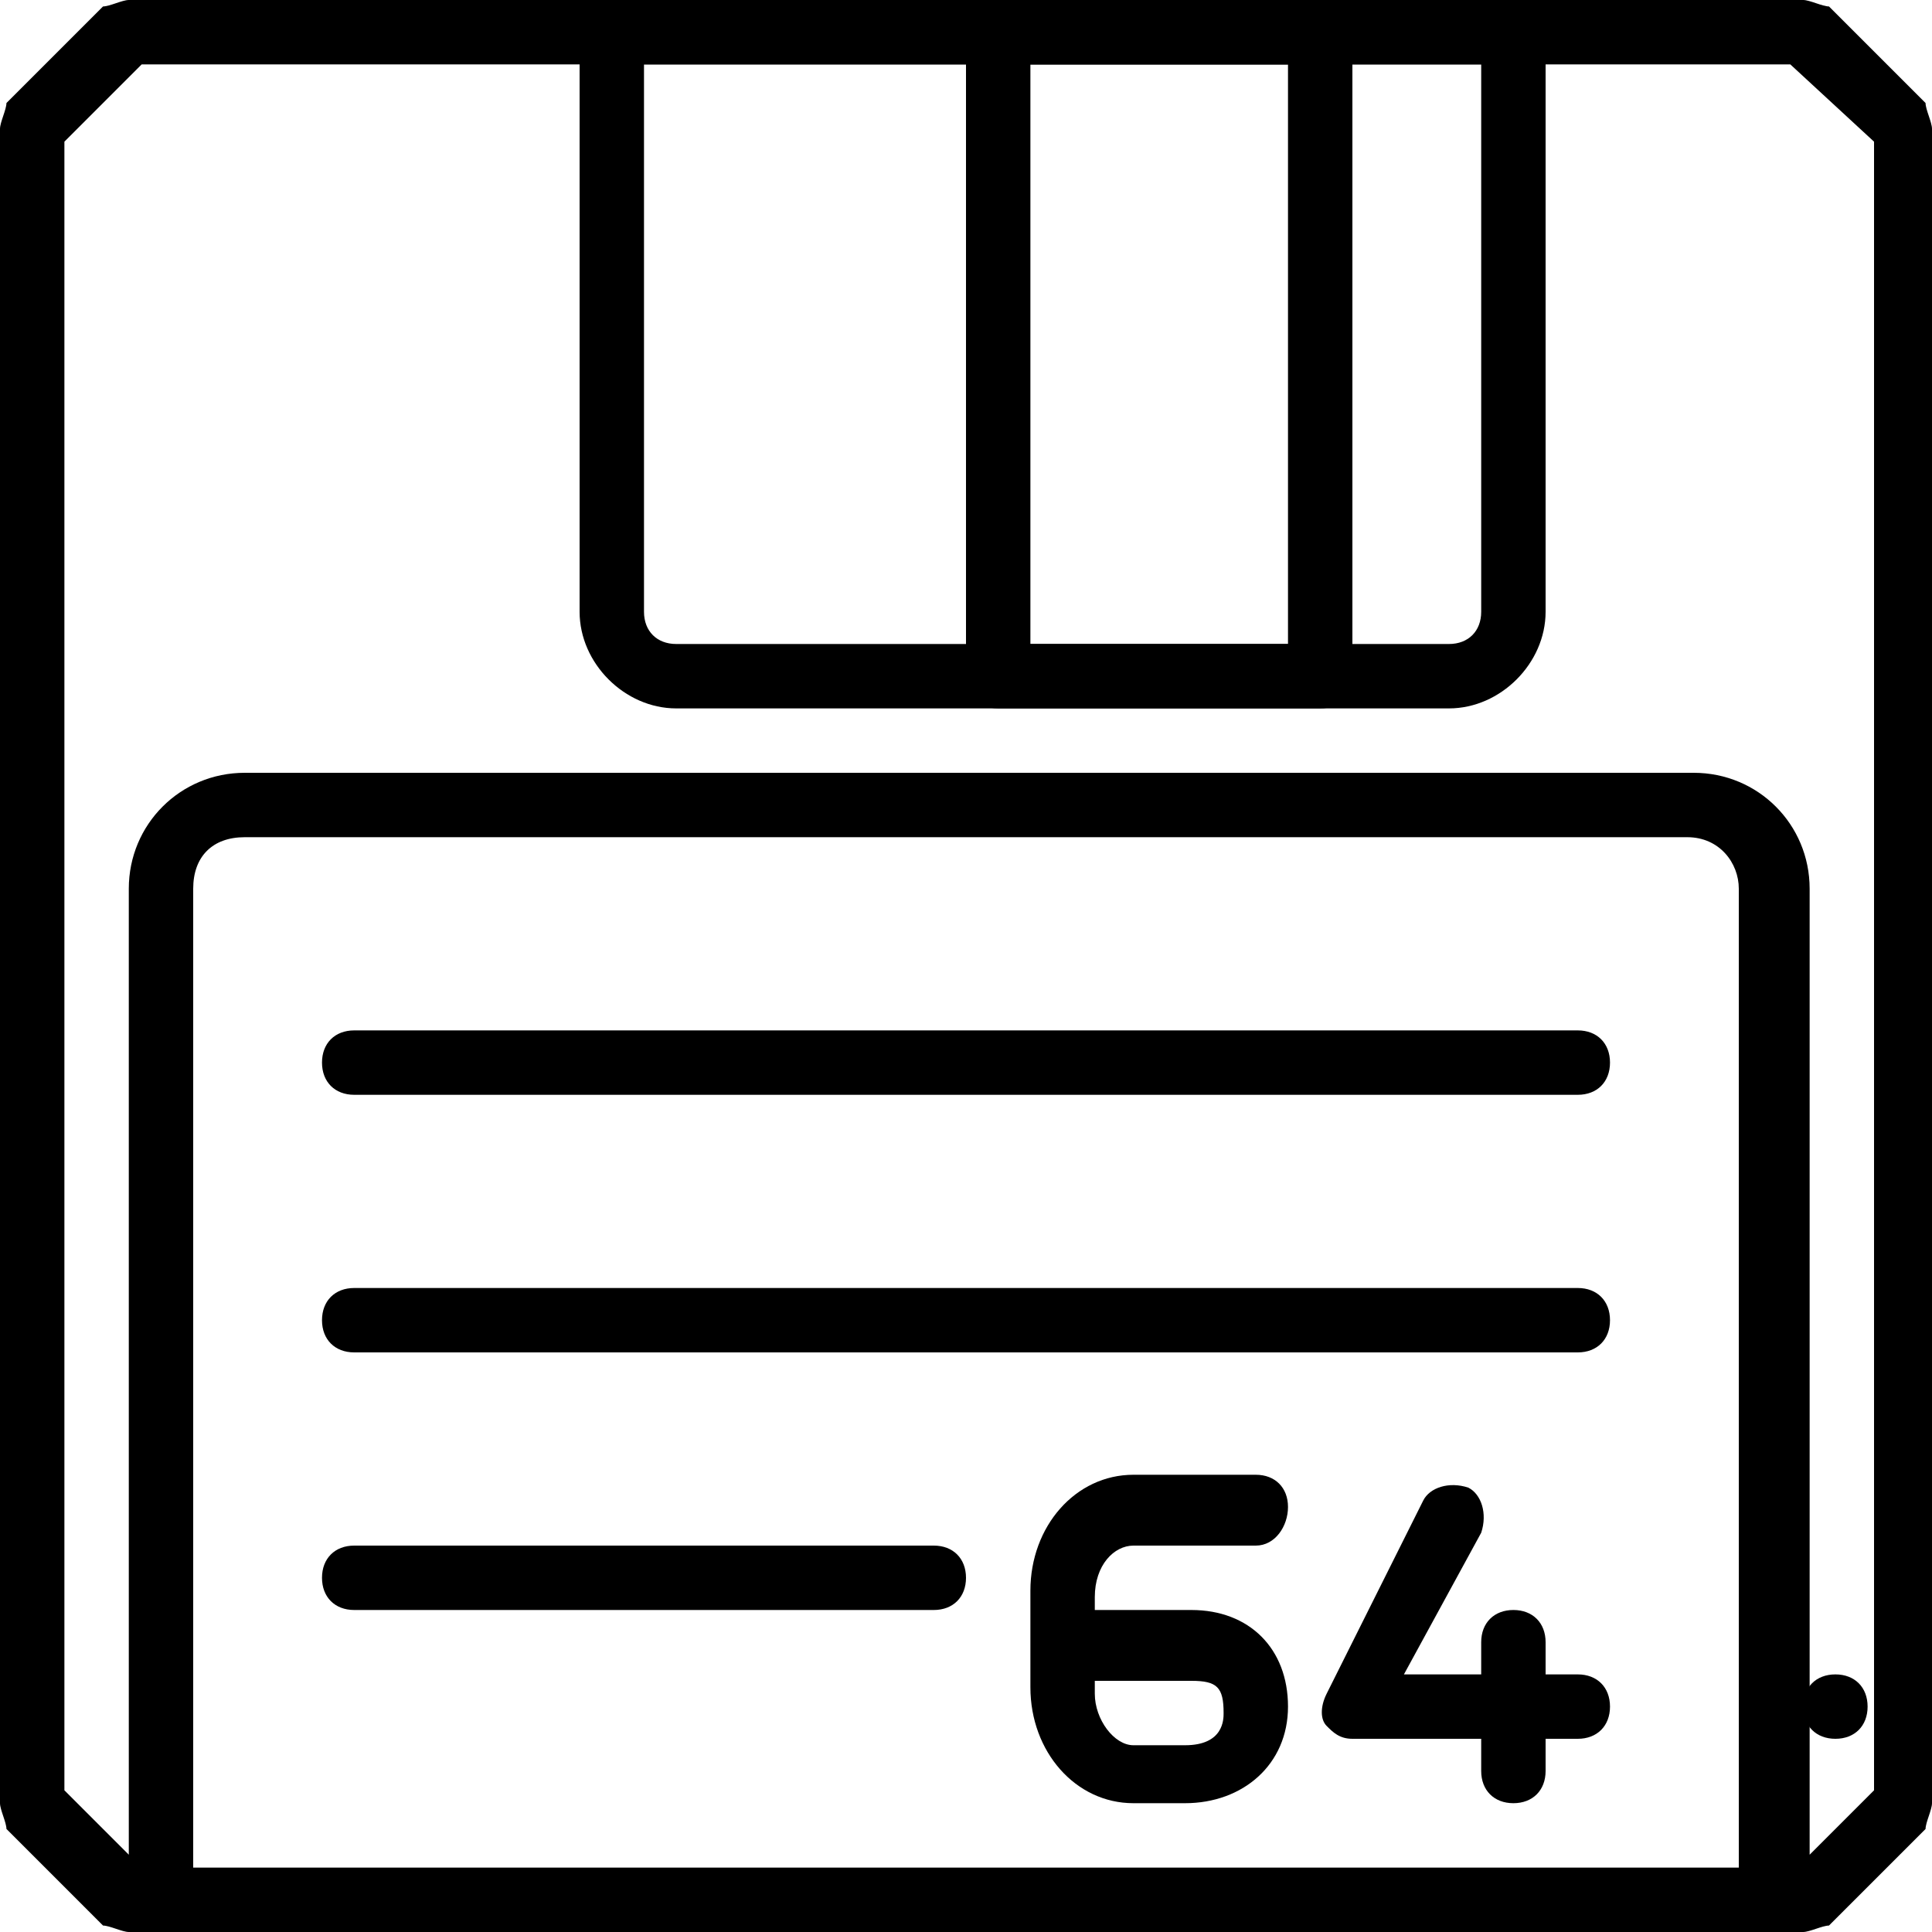 <?xml version="1.0" encoding="utf-8"?>
<!-- Generator: Adobe Illustrator 19.0.0, SVG Export Plug-In . SVG Version: 6.00 Build 0)  -->
<svg version="1.1" id="Layer_1" xmlns="http://www.w3.org/2000/svg" xmlns:xlink="http://www.w3.org/1999/xlink" x="0px" y="0px"
	 viewBox="0 0 30 30" style="enable-background:new 0 0 30 30;" xml:space="preserve">
<style type="text/css">
	.st0{fill:none;stroke:#000000;stroke-linecap:round;stroke-linejoin:round;stroke-miterlimit:10;}
</style>
<g>
	<g>
		<path d="M28,30h-0.5c-0.3,0-0.5-0.2-0.5-0.5V13.8c0-0.4-0.3-0.8-0.8-0.8H3.8C3.3,13,3,13.3,3,13.8v15.8C3,29.8,2.8,30,2.5,30H2
			c-0.1,0-0.3-0.1-0.4-0.1l-1.5-1.5C0.1,28.3,0,28.1,0,28V2c0-0.1,0.1-0.3,0.1-0.4l1.5-1.5C1.7,0.1,1.9,0,2,0h26
			c0.1,0,0.3,0.1,0.4,0.1l1.5,1.5C29.9,1.7,30,1.9,30,2v26c0,0.1-0.1,0.3-0.1,0.4l-1.5,1.5C28.3,29.9,28.1,30,28,30z M3.8,12h22.5
			c1,0,1.8,0.8,1.8,1.8v15l1-1V2.2L27.8,1H2.2L1,2.2v25.6l1,1v-15C2,12.8,2.8,12,3.8,12z"/>
	</g>
	<g>
		<path class="st0" d="M5.5,16.1"/>
	</g>
	<g>
		<path d="M24.5,17h-19C5.2,17,5,16.8,5,16.5S5.2,16,5.5,16h19c0.3,0,0.5,0.2,0.5,0.5S24.8,17,24.5,17z"/>
	</g>
	<g>
		<path d="M24.5,21h-19C5.2,21,5,20.8,5,20.5S5.2,20,5.5,20h19c0.3,0,0.5,0.2,0.5,0.5S24.8,21,24.5,21z"/>
	</g>
	<g>
		<path d="M14.5,25h-9C5.2,25,5,24.8,5,24.5S5.2,24,5.5,24h9c0.3,0,0.5,0.2,0.5,0.5S14.8,25,14.5,25z"/>
	</g>
	<g>
		<path d="M18.4,28h-0.8c-0.9,0-1.6-0.8-1.6-1.8v-1.5c0-1,0.7-1.8,1.6-1.8h1.9c0.3,0,0.5,0.2,0.5,0.5S19.8,24,19.5,24h-1.9
			c-0.3,0-0.6,0.3-0.6,0.8V25h1.5c0.9,0,1.5,0.6,1.5,1.5C20,27.4,19.3,28,18.4,28z M17,26v0.3c0,0.4,0.3,0.8,0.6,0.8h0.8
			c0.6,0,0.6-0.4,0.6-0.5c0-0.4-0.1-0.5-0.5-0.5H17z"/>
	</g>
	<g>
		<path d="M24.5,27H21c-0.2,0-0.3-0.1-0.4-0.2c-0.1-0.1-0.1-0.3,0-0.5l1.5-3c0.1-0.2,0.4-0.3,0.7-0.2c0.2,0.1,0.3,0.4,0.2,0.7
			L21.8,26h2.7c0.3,0,0.5,0.2,0.5,0.5S24.8,27,24.5,27z"/>
	</g>
	<g>
		<path d="M23.5,28c-0.3,0-0.5-0.2-0.5-0.5v-2c0-0.3,0.2-0.5,0.5-0.5s0.5,0.2,0.5,0.5v2C24,27.8,23.8,28,23.5,28z"/>
	</g>
	<g>
		<path d="M28.5,27c-0.3,0-0.5-0.2-0.5-0.5s0.2-0.5,0.5-0.5h0c0.3,0,0.5,0.2,0.5,0.5S28.8,27,28.5,27z"/>
	</g>
	<g>
		<path d="M27.5,30h-25C2.2,30,2,29.8,2,29.5S2.2,29,2.5,29h25c0.3,0,0.5,0.2,0.5,0.5S27.8,30,27.5,30z"/>
	</g>
	<g>
		<path d="M22.5,11h-12C9.7,11,9,10.3,9,9.5v-9C9,0.2,9.2,0,9.5,0h14C23.8,0,24,0.2,24,0.5v9C24,10.3,23.3,11,22.5,11z M10,1v8.5
			c0,0.3,0.2,0.5,0.5,0.5h12c0.3,0,0.5-0.2,0.5-0.5V1H10z"/>
	</g>
	<g>
		<path d="M20.5,11h-5c-0.3,0-0.5-0.2-0.5-0.5v-10C15,0.2,15.2,0,15.5,0h5C20.8,0,21,0.2,21,0.5v10C21,10.8,20.8,11,20.5,11z M16,10
			h4V1h-4V10z"/>
	</g>
</g>
</svg>
